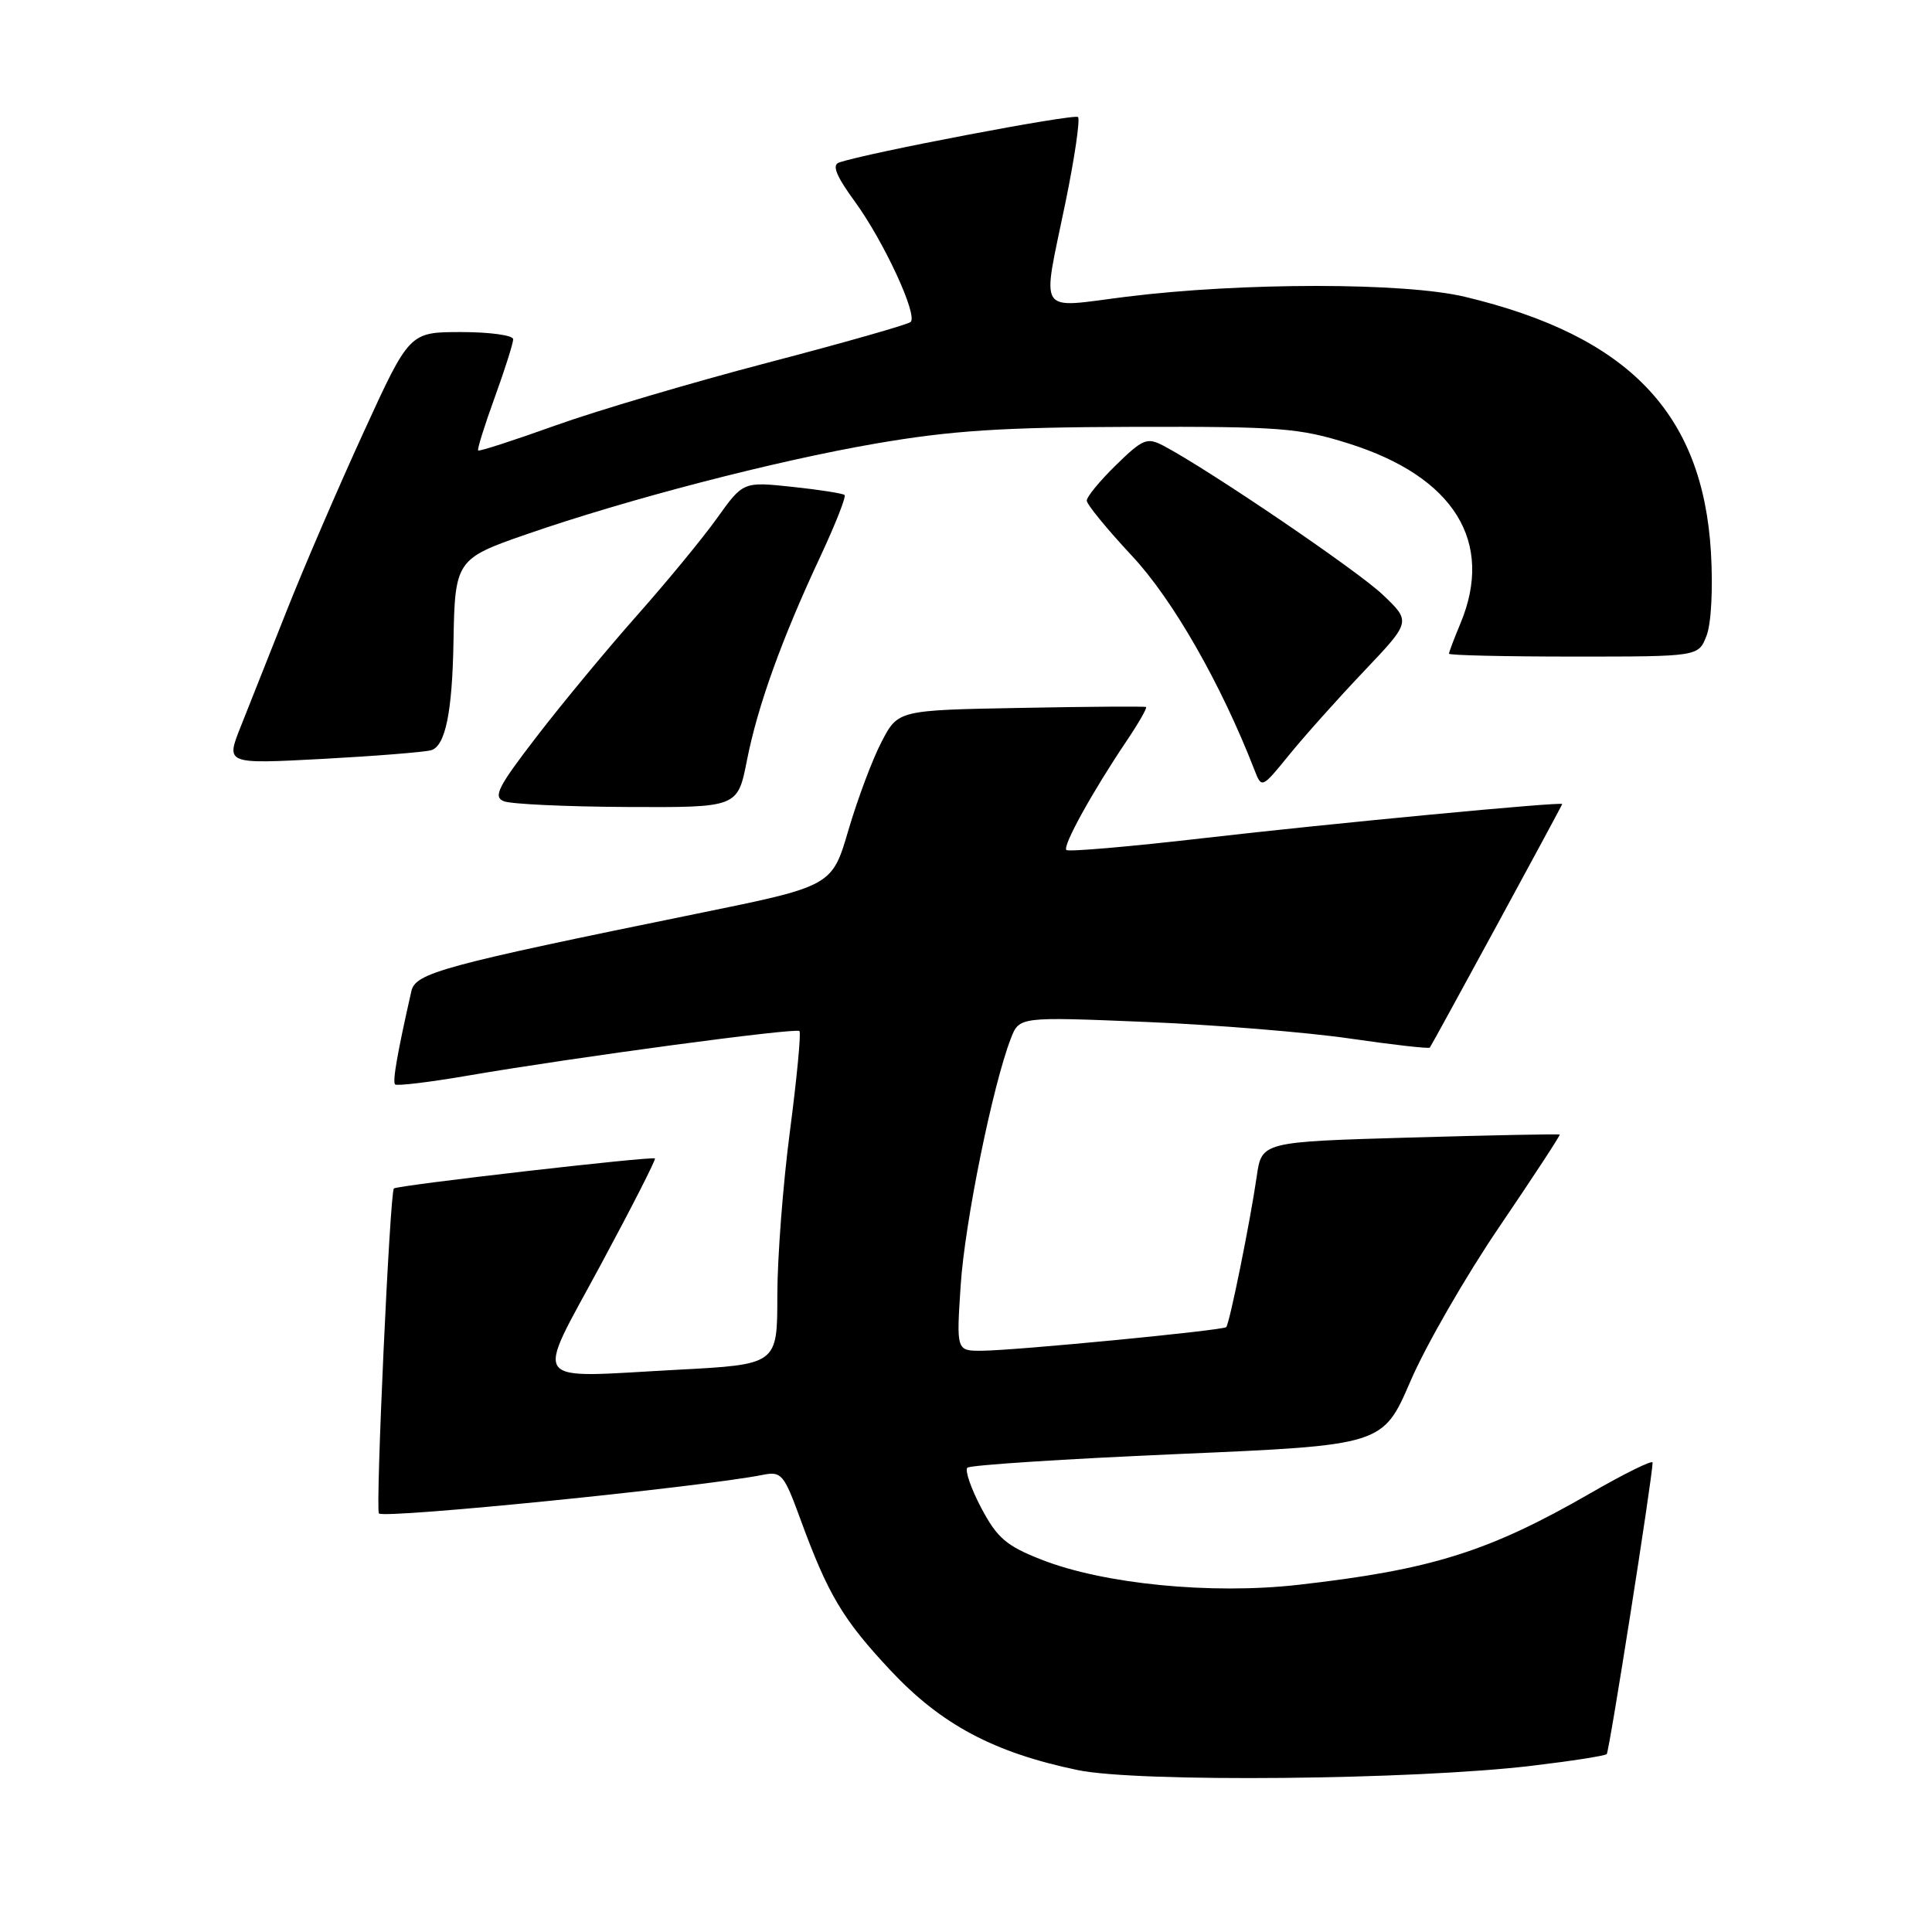 <?xml version="1.0" encoding="UTF-8" standalone="no"?>
<!DOCTYPE svg PUBLIC "-//W3C//DTD SVG 1.1//EN" "http://www.w3.org/Graphics/SVG/1.1/DTD/svg11.dtd" >
<svg xmlns="http://www.w3.org/2000/svg" xmlns:xlink="http://www.w3.org/1999/xlink" version="1.1" viewBox="0 0 256 256">
 <g >
 <path fill="currentColor"
d=" M 203.00 233.97 C 208.22 233.35 212.68 232.65 212.90 232.43 C 213.24 232.09 218.92 195.99 218.98 193.80 C 218.99 193.41 215.29 195.23 210.75 197.85 C 197.26 205.62 189.67 208.00 172.00 210.00 C 160.50 211.30 146.23 209.90 138.00 206.66 C 133.33 204.83 132.13 203.79 130.02 199.81 C 128.66 197.23 127.83 194.83 128.18 194.48 C 128.53 194.13 141.06 193.32 156.03 192.67 C 183.23 191.50 183.23 191.50 186.90 183.00 C 188.91 178.32 194.22 169.10 198.70 162.51 C 203.18 155.91 206.77 150.43 206.67 150.34 C 206.57 150.24 197.65 150.42 186.84 150.73 C 167.18 151.30 167.18 151.30 166.52 155.90 C 165.66 161.86 162.92 175.40 162.48 175.85 C 162.04 176.29 134.57 178.95 130.11 178.98 C 126.72 179.00 126.72 179.00 127.30 170.25 C 127.85 161.94 131.53 143.83 133.94 137.61 C 135.06 134.72 135.06 134.72 151.78 135.41 C 160.98 135.79 173.16 136.78 178.86 137.61 C 184.56 138.44 189.33 138.98 189.46 138.81 C 189.79 138.38 207.00 106.73 207.00 106.54 C 207.00 106.20 176.14 109.13 159.64 111.04 C 149.81 112.18 141.56 112.89 141.30 112.63 C 140.77 112.11 144.76 104.89 149.28 98.18 C 150.88 95.80 152.04 93.78 151.85 93.68 C 151.66 93.58 144.19 93.63 135.25 93.80 C 118.99 94.10 118.99 94.10 116.81 98.30 C 115.60 100.61 113.64 105.86 112.43 109.96 C 110.25 117.42 110.25 117.42 92.37 121.06 C 58.60 127.95 55.05 128.92 54.51 131.33 C 52.64 139.56 51.99 143.32 52.35 143.69 C 52.59 143.92 56.99 143.39 62.14 142.50 C 76.14 140.10 105.44 136.16 105.93 136.62 C 106.16 136.84 105.60 142.77 104.68 149.81 C 103.75 156.85 103.00 166.70 103.00 171.70 C 103.00 180.80 103.00 180.80 89.75 181.50 C 69.85 182.56 70.82 183.90 79.59 167.61 C 83.70 159.98 86.94 153.63 86.78 153.50 C 86.39 153.18 52.60 157.06 52.19 157.48 C 51.66 158.01 49.73 200.06 50.21 200.54 C 50.94 201.27 92.95 197.05 101.11 195.42 C 103.53 194.94 103.88 195.35 106.02 201.20 C 109.72 211.31 111.65 214.55 117.98 221.32 C 124.70 228.50 131.66 232.22 142.78 234.54 C 150.66 236.20 187.37 235.85 203.00 233.97 Z  M 98.97 100.77 C 100.39 93.55 103.56 84.73 108.70 73.74 C 110.69 69.48 112.14 65.81 111.91 65.59 C 111.68 65.38 108.57 64.89 104.99 64.51 C 98.47 63.82 98.47 63.82 95.01 68.66 C 93.11 71.32 88.35 77.10 84.44 81.51 C 80.53 85.92 74.57 93.11 71.19 97.50 C 65.96 104.29 65.30 105.59 66.77 106.17 C 67.72 106.55 75.08 106.89 83.12 106.93 C 97.74 107.00 97.74 107.00 98.97 100.77 Z  M 180.73 88.94 C 186.97 82.37 186.97 82.37 183.23 78.81 C 179.89 75.62 160.15 62.21 154.14 59.05 C 152.00 57.93 151.42 58.16 147.89 61.61 C 145.75 63.70 144.00 65.82 144.00 66.33 C 144.00 66.83 146.69 70.12 149.98 73.64 C 155.39 79.42 161.77 90.57 166.21 101.99 C 167.18 104.50 167.18 104.50 170.84 100.00 C 172.85 97.53 177.30 92.55 180.73 88.94 Z  M 57.12 99.41 C 59.01 98.87 59.93 94.39 60.09 85.00 C 60.27 74.29 60.46 74.01 69.72 70.81 C 83.15 66.15 102.71 61.07 116.00 58.78 C 126.04 57.05 132.73 56.61 150.00 56.56 C 169.63 56.51 172.12 56.70 178.68 58.76 C 192.68 63.16 198.04 71.80 193.50 82.65 C 192.67 84.63 192.00 86.41 192.00 86.62 C 192.00 86.83 199.44 87.00 208.52 87.00 C 225.05 87.00 225.05 87.00 226.12 84.25 C 226.75 82.66 226.99 78.00 226.71 73.19 C 225.61 54.73 215.78 44.51 194.12 39.33 C 186.12 37.41 164.55 37.41 149.25 39.32 C 137.22 40.82 138.04 42.09 141.19 26.78 C 142.40 20.88 143.14 15.81 142.84 15.51 C 142.36 15.03 114.75 20.28 111.17 21.54 C 110.21 21.87 110.81 23.34 113.30 26.75 C 117.10 31.97 121.62 41.71 120.67 42.66 C 120.34 42.99 111.84 45.41 101.79 48.04 C 91.73 50.67 79.03 54.43 73.56 56.39 C 68.09 58.35 63.50 59.84 63.36 59.69 C 63.21 59.55 64.20 56.39 65.55 52.67 C 66.90 48.95 68.00 45.48 68.00 44.95 C 68.00 44.43 64.91 44.00 61.13 44.00 C 54.26 44.00 54.26 44.00 48.19 57.25 C 44.85 64.54 40.24 75.22 37.96 81.00 C 35.67 86.78 32.93 93.69 31.86 96.37 C 29.93 101.24 29.93 101.24 42.72 100.56 C 49.75 100.18 56.23 99.66 57.12 99.41 Z "/>
</g>
</svg>